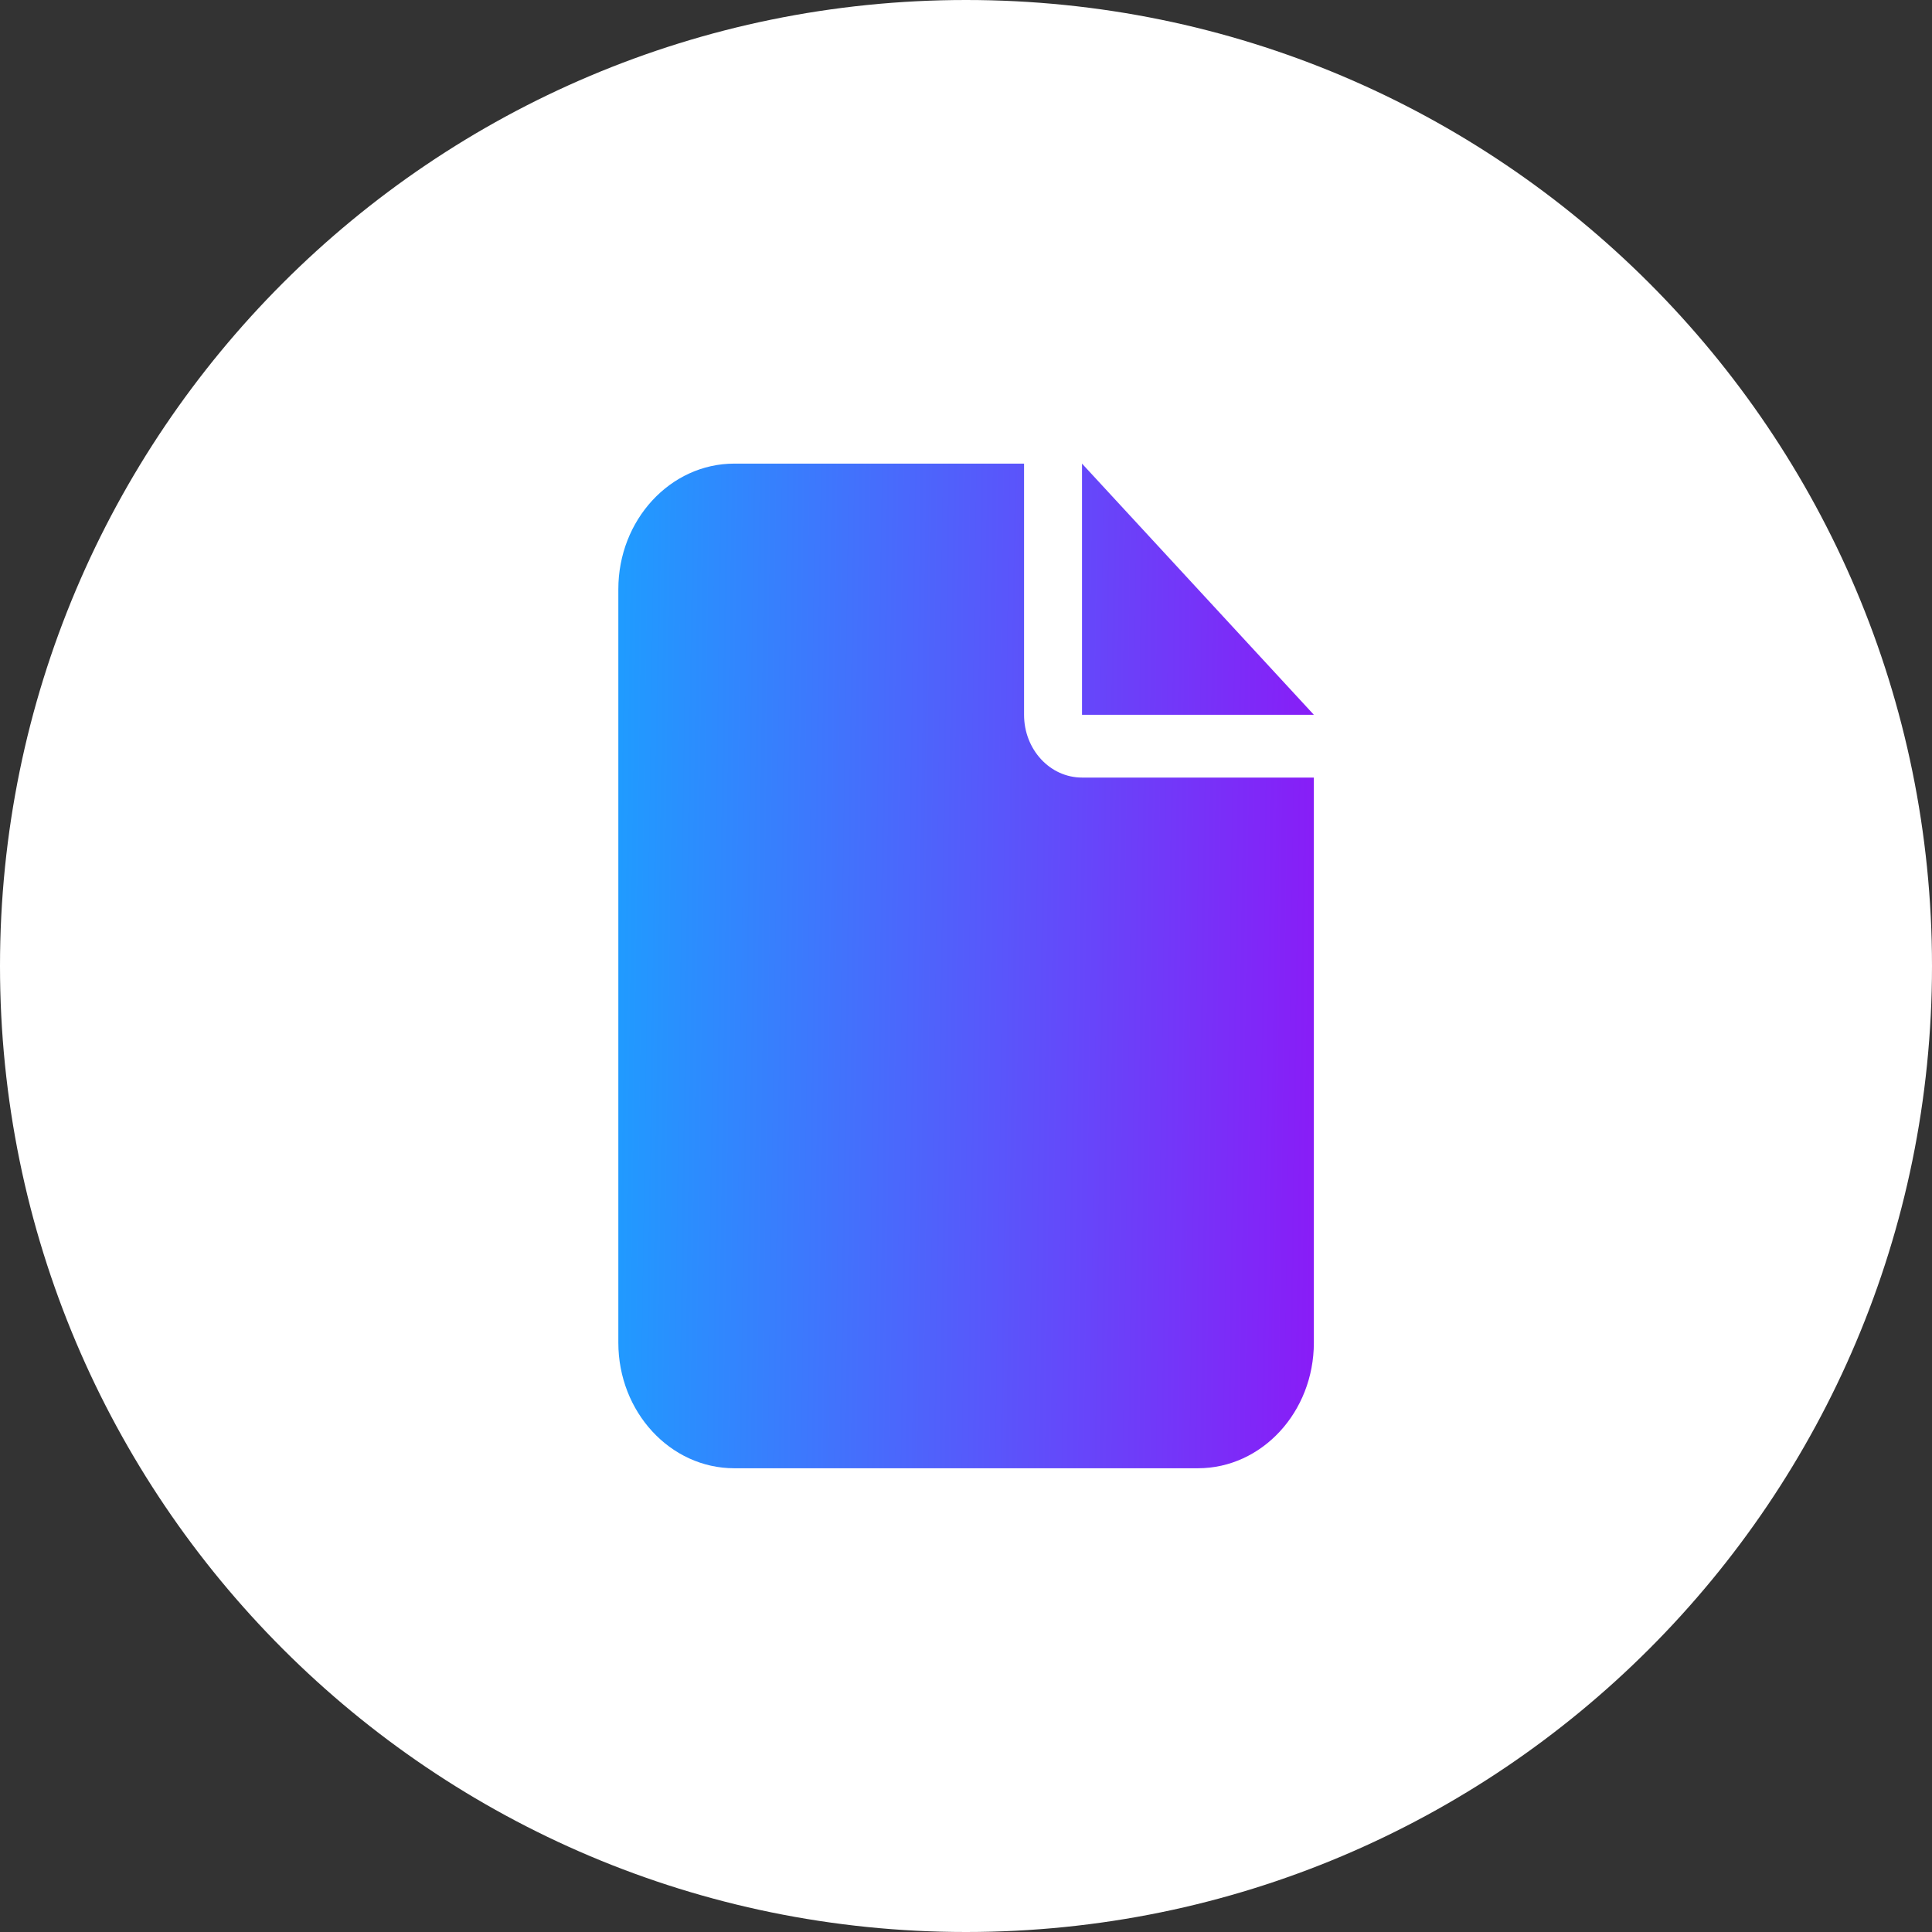 <svg width="60" height="60" viewBox="0 0 60 60" fill="none" xmlns="http://www.w3.org/2000/svg">
<rect x="0" y="0" width="60" height="60" fill="#333333" stroke="none"/>
<g clip-path="url(#clip0_79_1085)">
<path d="M60 30C60 13.431 46.569 0 30 0C13.431 0 0 13.431 0 30C0 46.569 13.431 60 30 60C46.569 60 60 46.569 60 30Z" fill="white"/>
<path d="M19.203 18.298C19.203 16.147 20.817 14.398 22.803 14.398H31.803V22.198C31.803 23.277 32.608 24.148 33.603 24.148H40.803V41.698C40.803 43.85 39.189 45.598 37.203 45.598H22.803C20.817 45.598 19.203 43.85 19.203 41.698V18.298ZM40.803 22.198H33.603V14.398L40.803 22.198Z" fill="url(#paint0_linear_79_1085)"/>
</g>
<defs>
<linearGradient id="paint0_linear_79_1085" x1="19.203" y1="14.398" x2="41.253" y2="14.72" gradientUnits="userSpaceOnUse">
<stop stop-color="#1F9CFF"/>
<stop offset="1" stop-color="#891CF7"/>
</linearGradient>
<clipPath id="clip0_79_1085">
<rect width="60" height="60" fill="white"/>
</clipPath>
</defs>
</svg>
